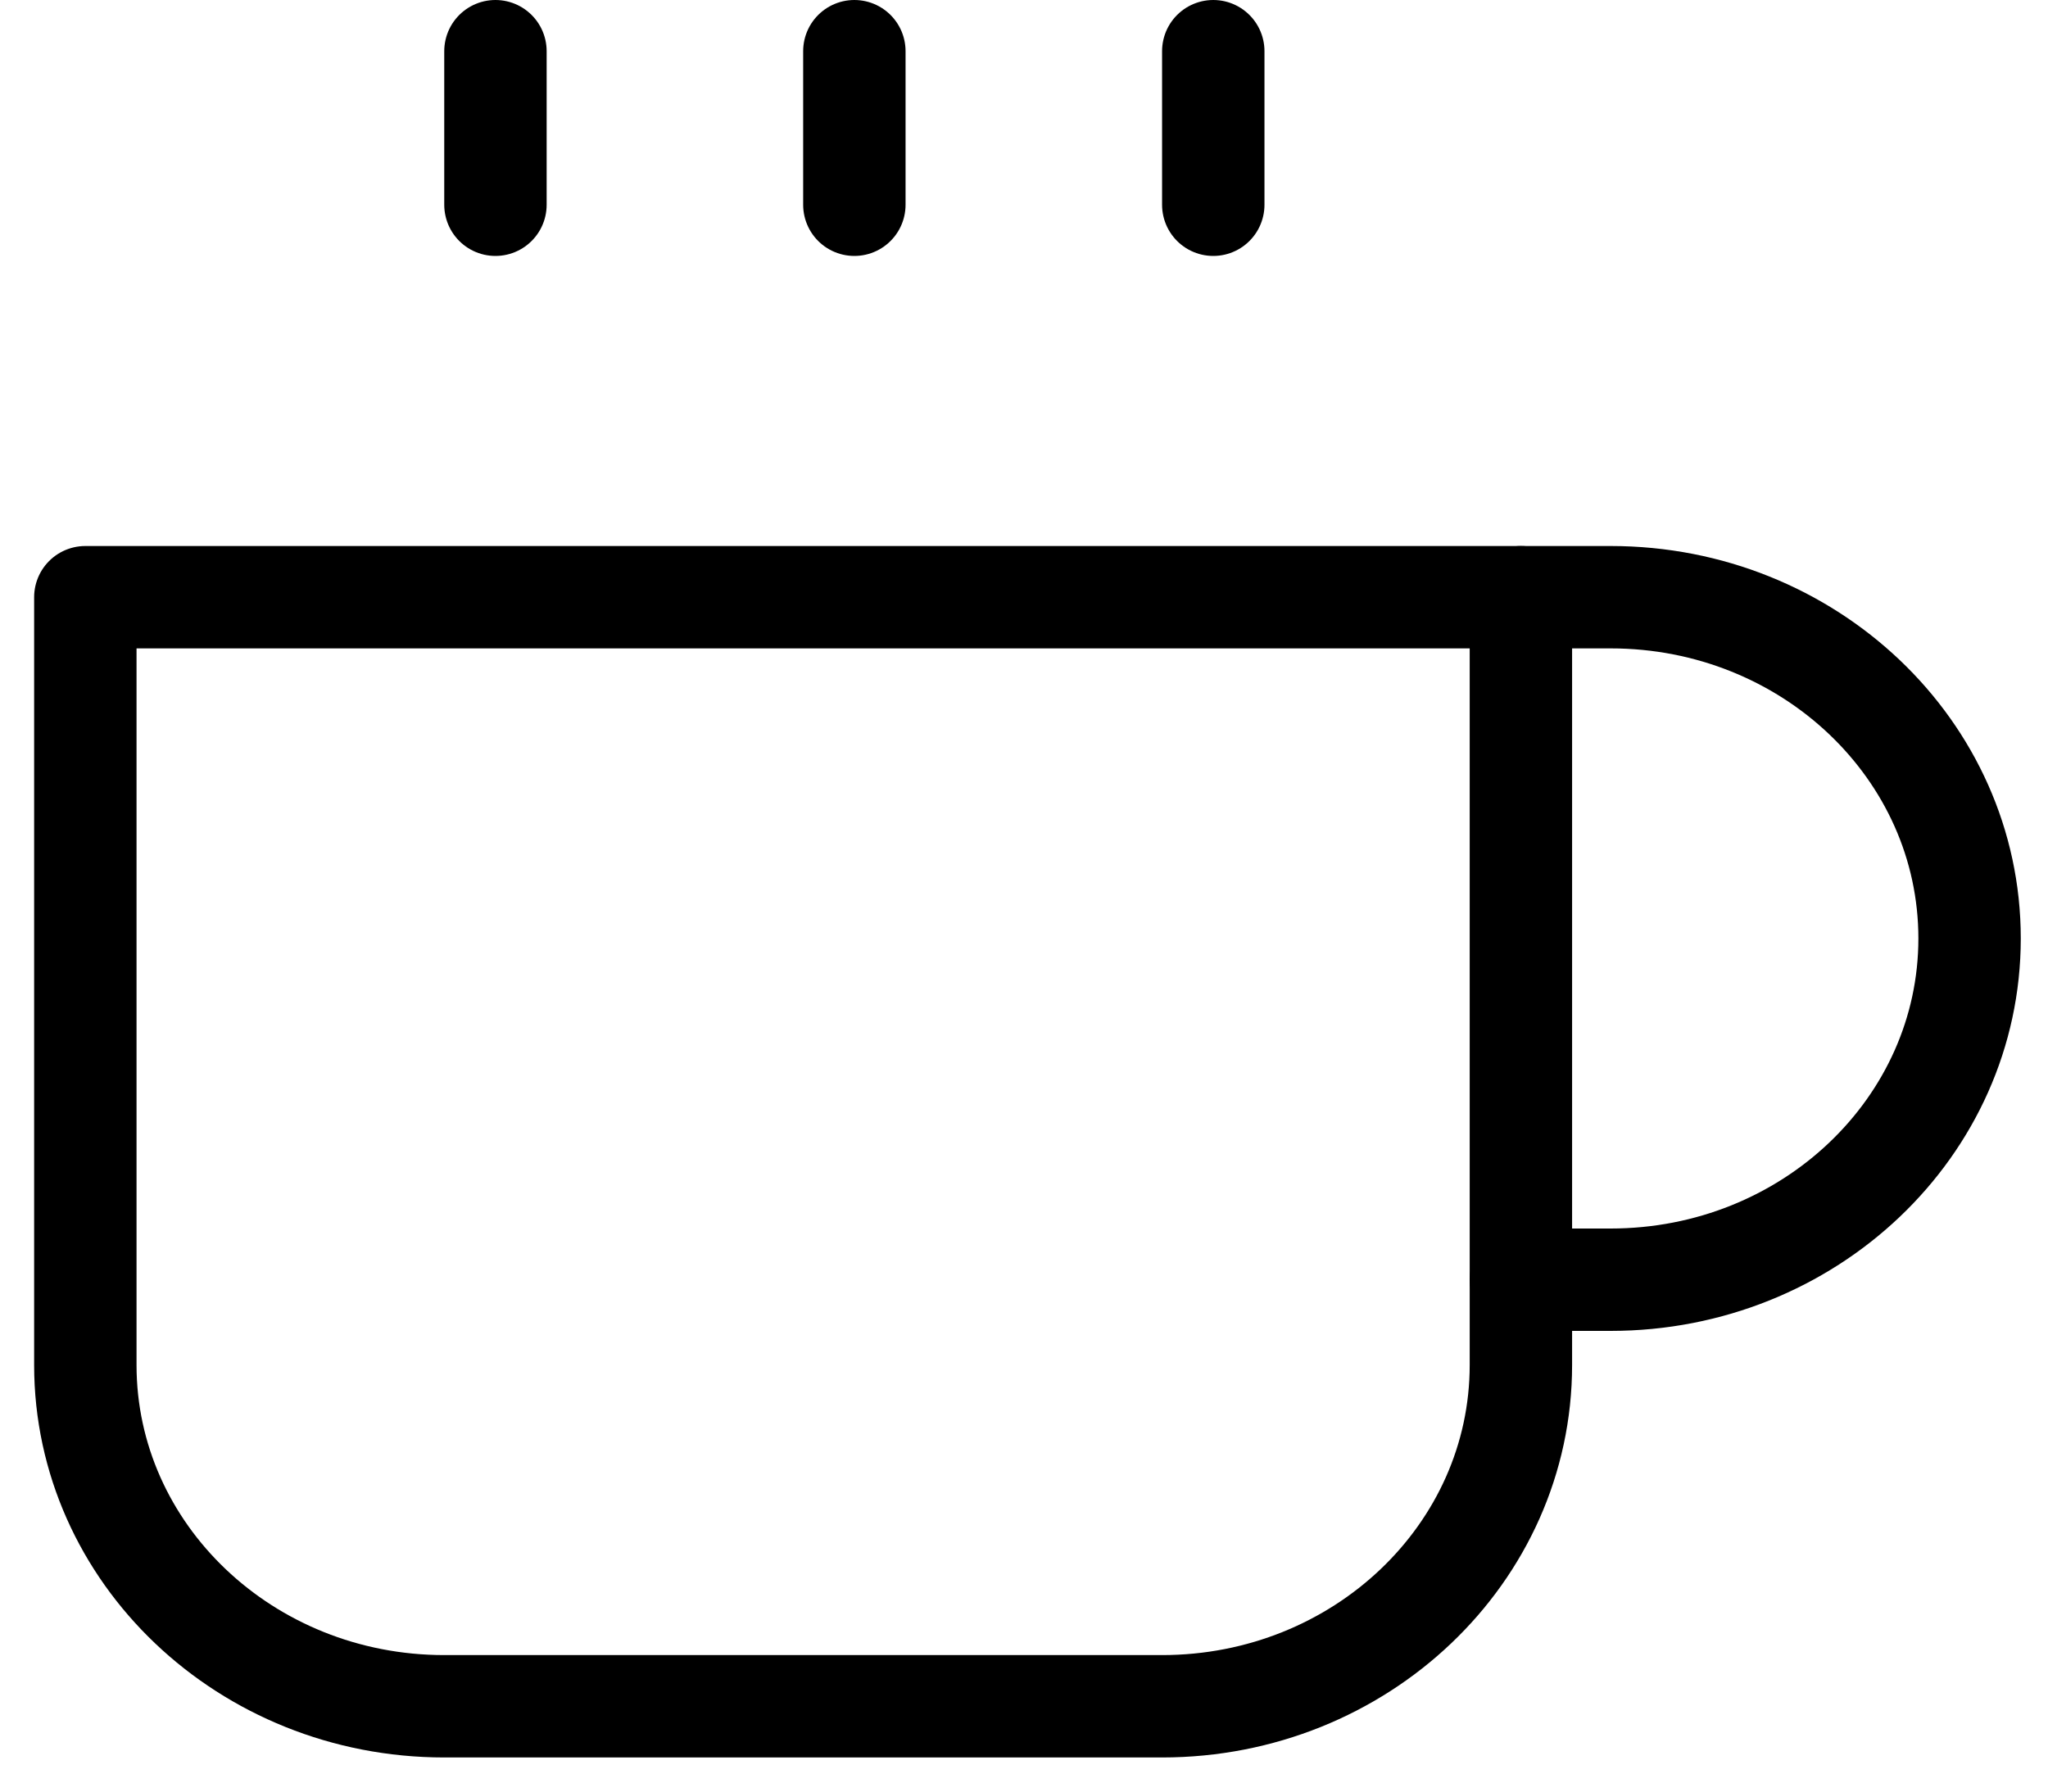 <svg width="24" height="21" viewBox="0 0 24 21" fill="none" xmlns="http://www.w3.org/2000/svg">
<path d="M17.823 7H18.875C21.198 7 23.081 8.791 23.081 11C23.081 13.209 21.198 15 18.875 15H17.823" stroke="black" stroke-width="1.2" stroke-linecap="round" stroke-linejoin="round"/>
<path d="M1 7H17.823V16C17.823 18.209 15.941 20 13.618 20H5.206C2.883 20 1 18.209 1 16V7Z" stroke="black" stroke-width="1.2" stroke-linecap="round" stroke-linejoin="round"/>
<line x1="5.806" y1="0.6" x2="5.806" y2="2.4" stroke="black" stroke-width="1.2" stroke-linecap="round" stroke-linejoin="round"/>
<line x1="10.012" y1="0.6" x2="10.012" y2="2.4" stroke="black" stroke-width="1.2" stroke-linecap="round" stroke-linejoin="round"/>
<line x1="14.218" y1="0.6" x2="14.218" y2="2.4" stroke="black" stroke-width="1.2" stroke-linecap="round" stroke-linejoin="round"/>
</svg>
